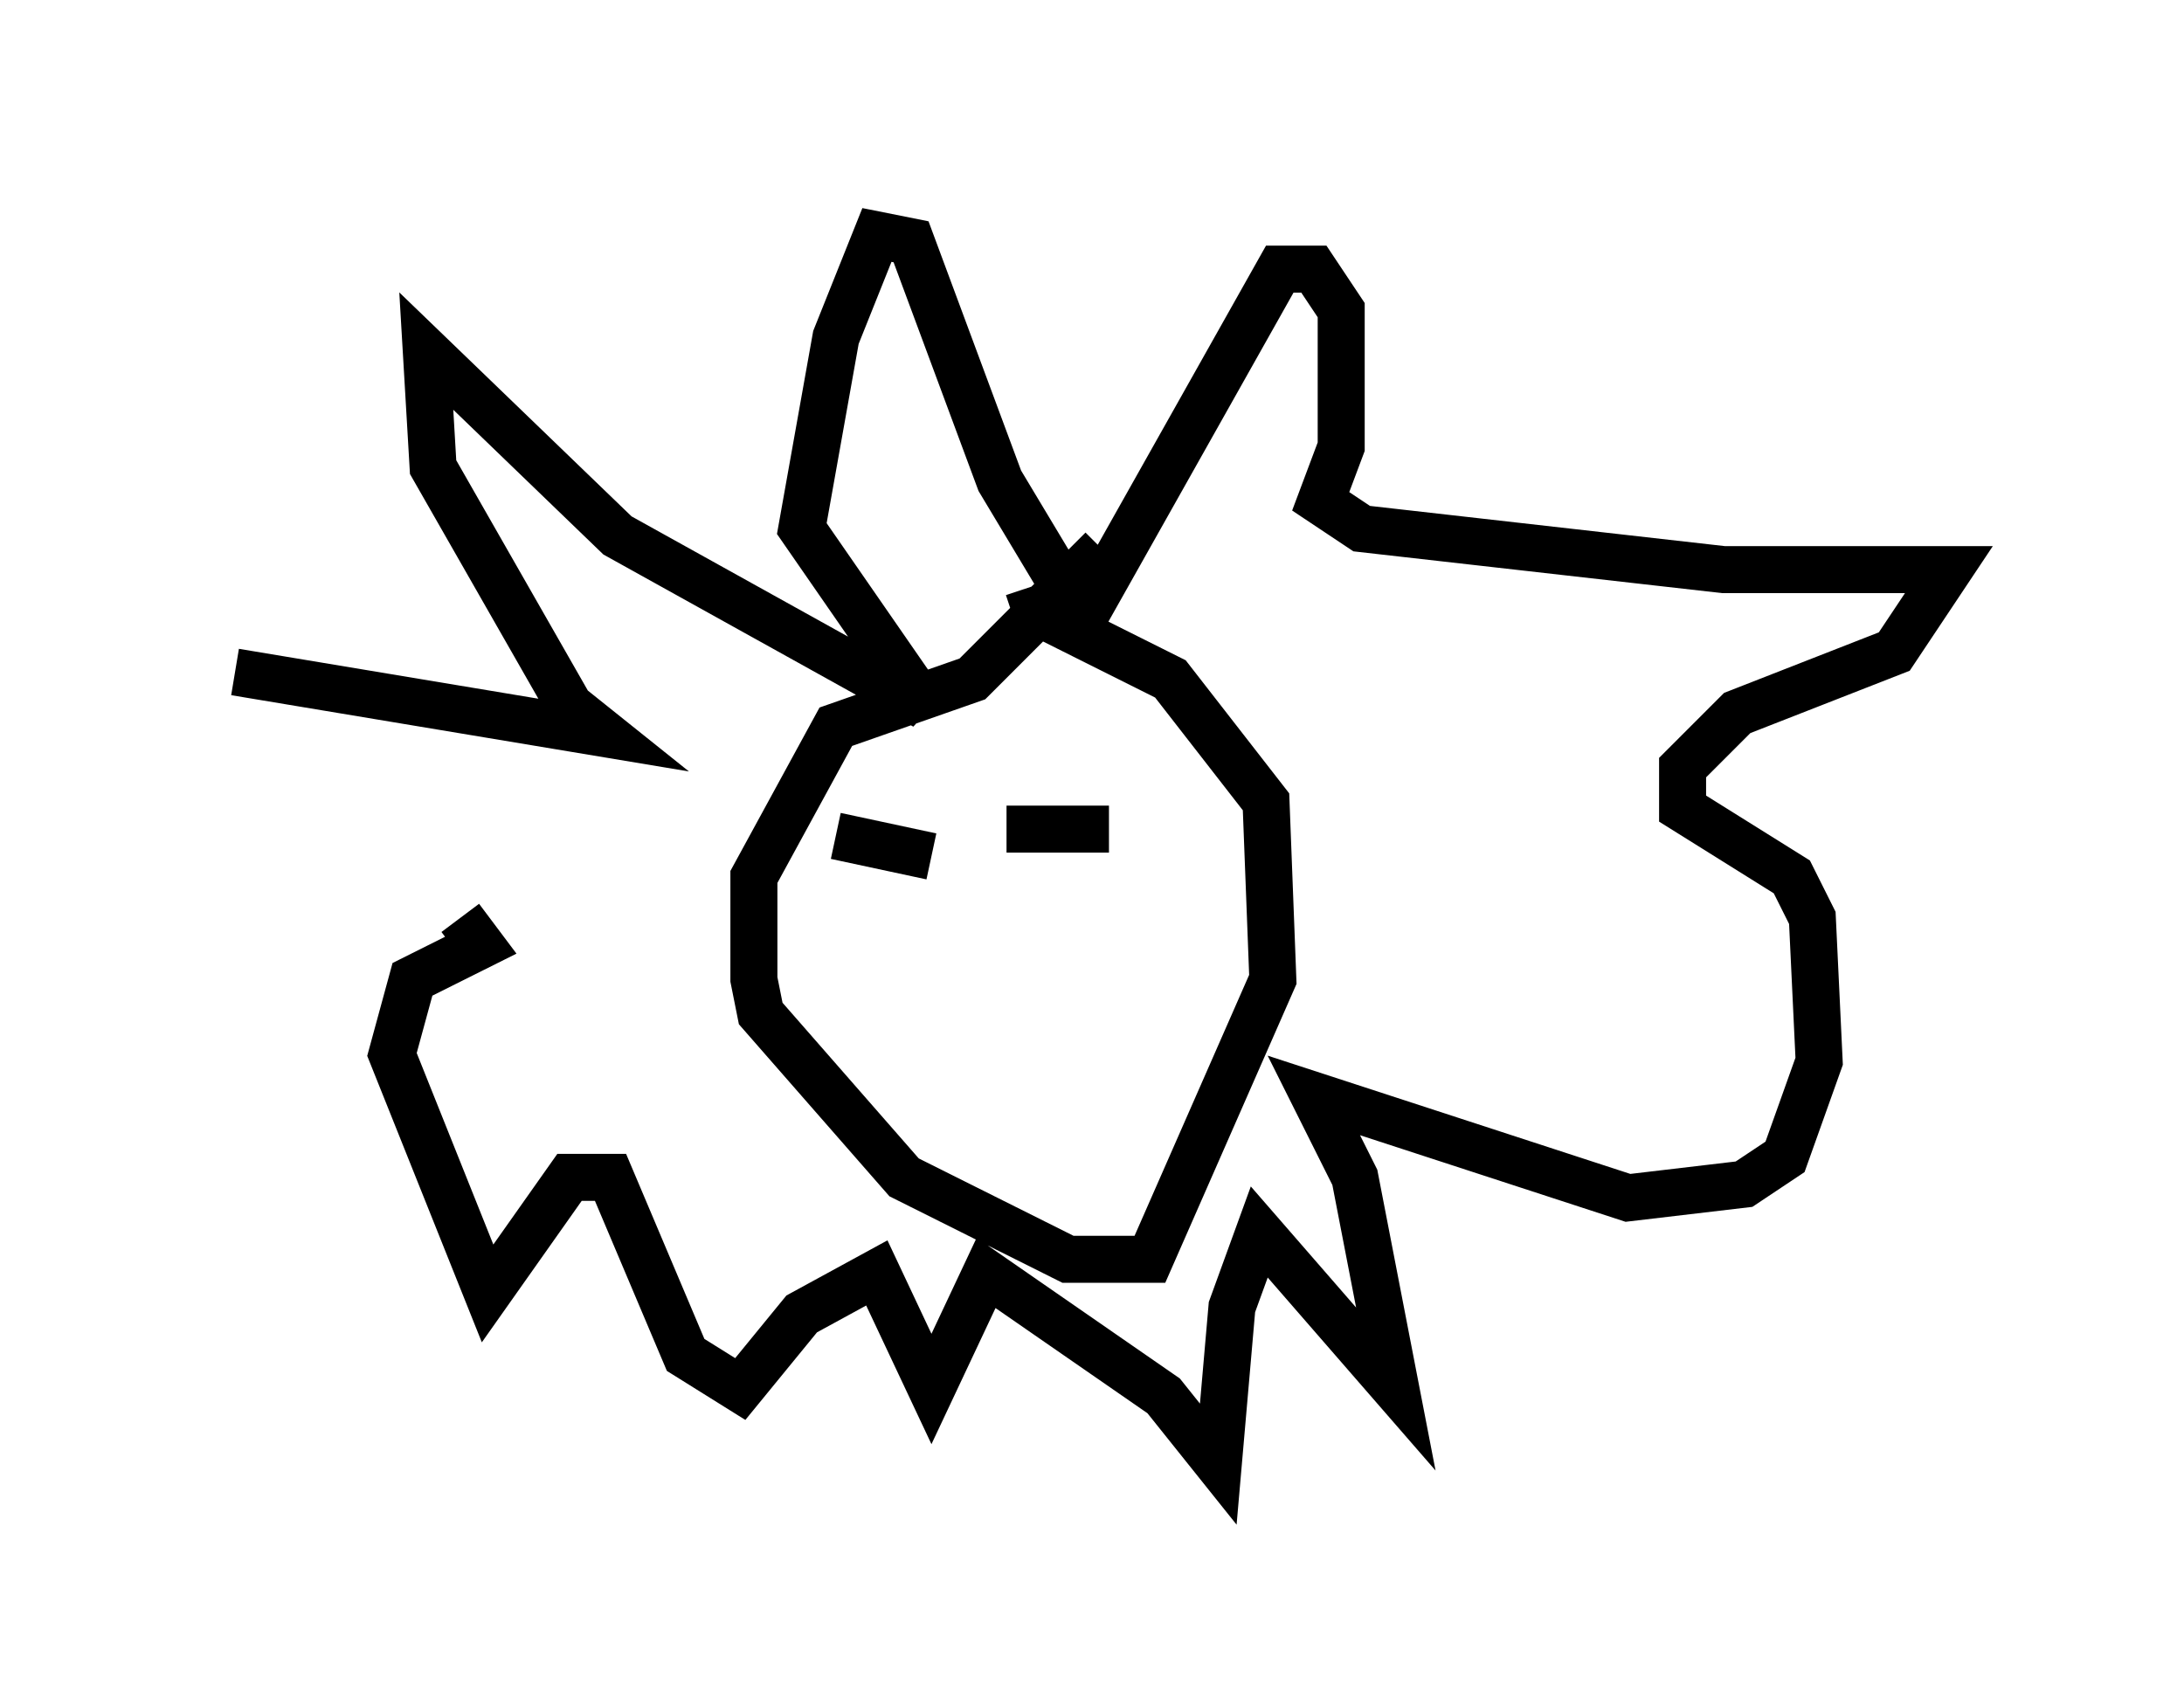 <?xml version="1.0" encoding="utf-8" ?>
<svg baseProfile="full" height="36.145" version="1.1" width="46.458" xmlns="http://www.w3.org/2000/svg" xmlns:ev="http://www.w3.org/2001/xml-events" xmlns:xlink="http://www.w3.org/1999/xlink"><defs /><rect fill="white" height="36.145" width="46.458" x="0" y="0" /><path d="M10.374, 19.816 m-5.374, -5.52 l7.844, 1.307 -0.726, -0.581 l-2.905, -5.084 -0.145, -2.469 l4.067, 3.922 6.536, 3.631 l-2.615, -3.777 0.726, -4.067 l0.872, -2.179 0.726, 0.145 l1.888, 5.084 1.307, 2.179 l0.726, 0.291 3.922, -6.972 l0.726, 0.0 0.581, 0.872 l0.0, 2.905 -0.436, 1.162 l0.872, 0.581 7.698, 0.872 l4.793, 0.0 -1.162, 1.743 l-3.341, 1.307 -1.162, 1.162 l0.0, 0.872 2.324, 1.453 l0.436, 0.872 0.145, 3.05 l-0.726, 2.034 -0.872, 0.581 l-2.469, 0.291 -6.682, -2.179 l0.872, 1.743 0.872, 4.503 l-2.905, -3.341 -0.581, 1.598 l-0.291, 3.341 -1.162, -1.453 l-3.777, -2.615 -1.162, 2.469 l-1.162, -2.469 -1.598, 0.872 l-1.307, 1.598 -1.162, -0.726 l-1.598, -3.777 -0.872, 0.0 l-1.743, 2.469 -2.034, -5.084 l0.436, -1.598 1.453, -0.726 l-0.436, -0.581 m13.654, -7.844 l-2.76, 2.76 -2.905, 1.017 l-1.743, 3.196 0.0, 2.179 l0.145, 0.726 3.05, 3.486 l3.486, 1.743 1.743, 0.0 l2.615, -5.955 -0.145, -3.777 l-2.034, -2.615 -2.905, -1.453 l-0.436, 0.145 m-3.777, 4.648 l2.034, 0.436 m1.598, -0.581 l2.179, 0.0 " fill="none" stroke="black" stroke-width="1" /></svg>